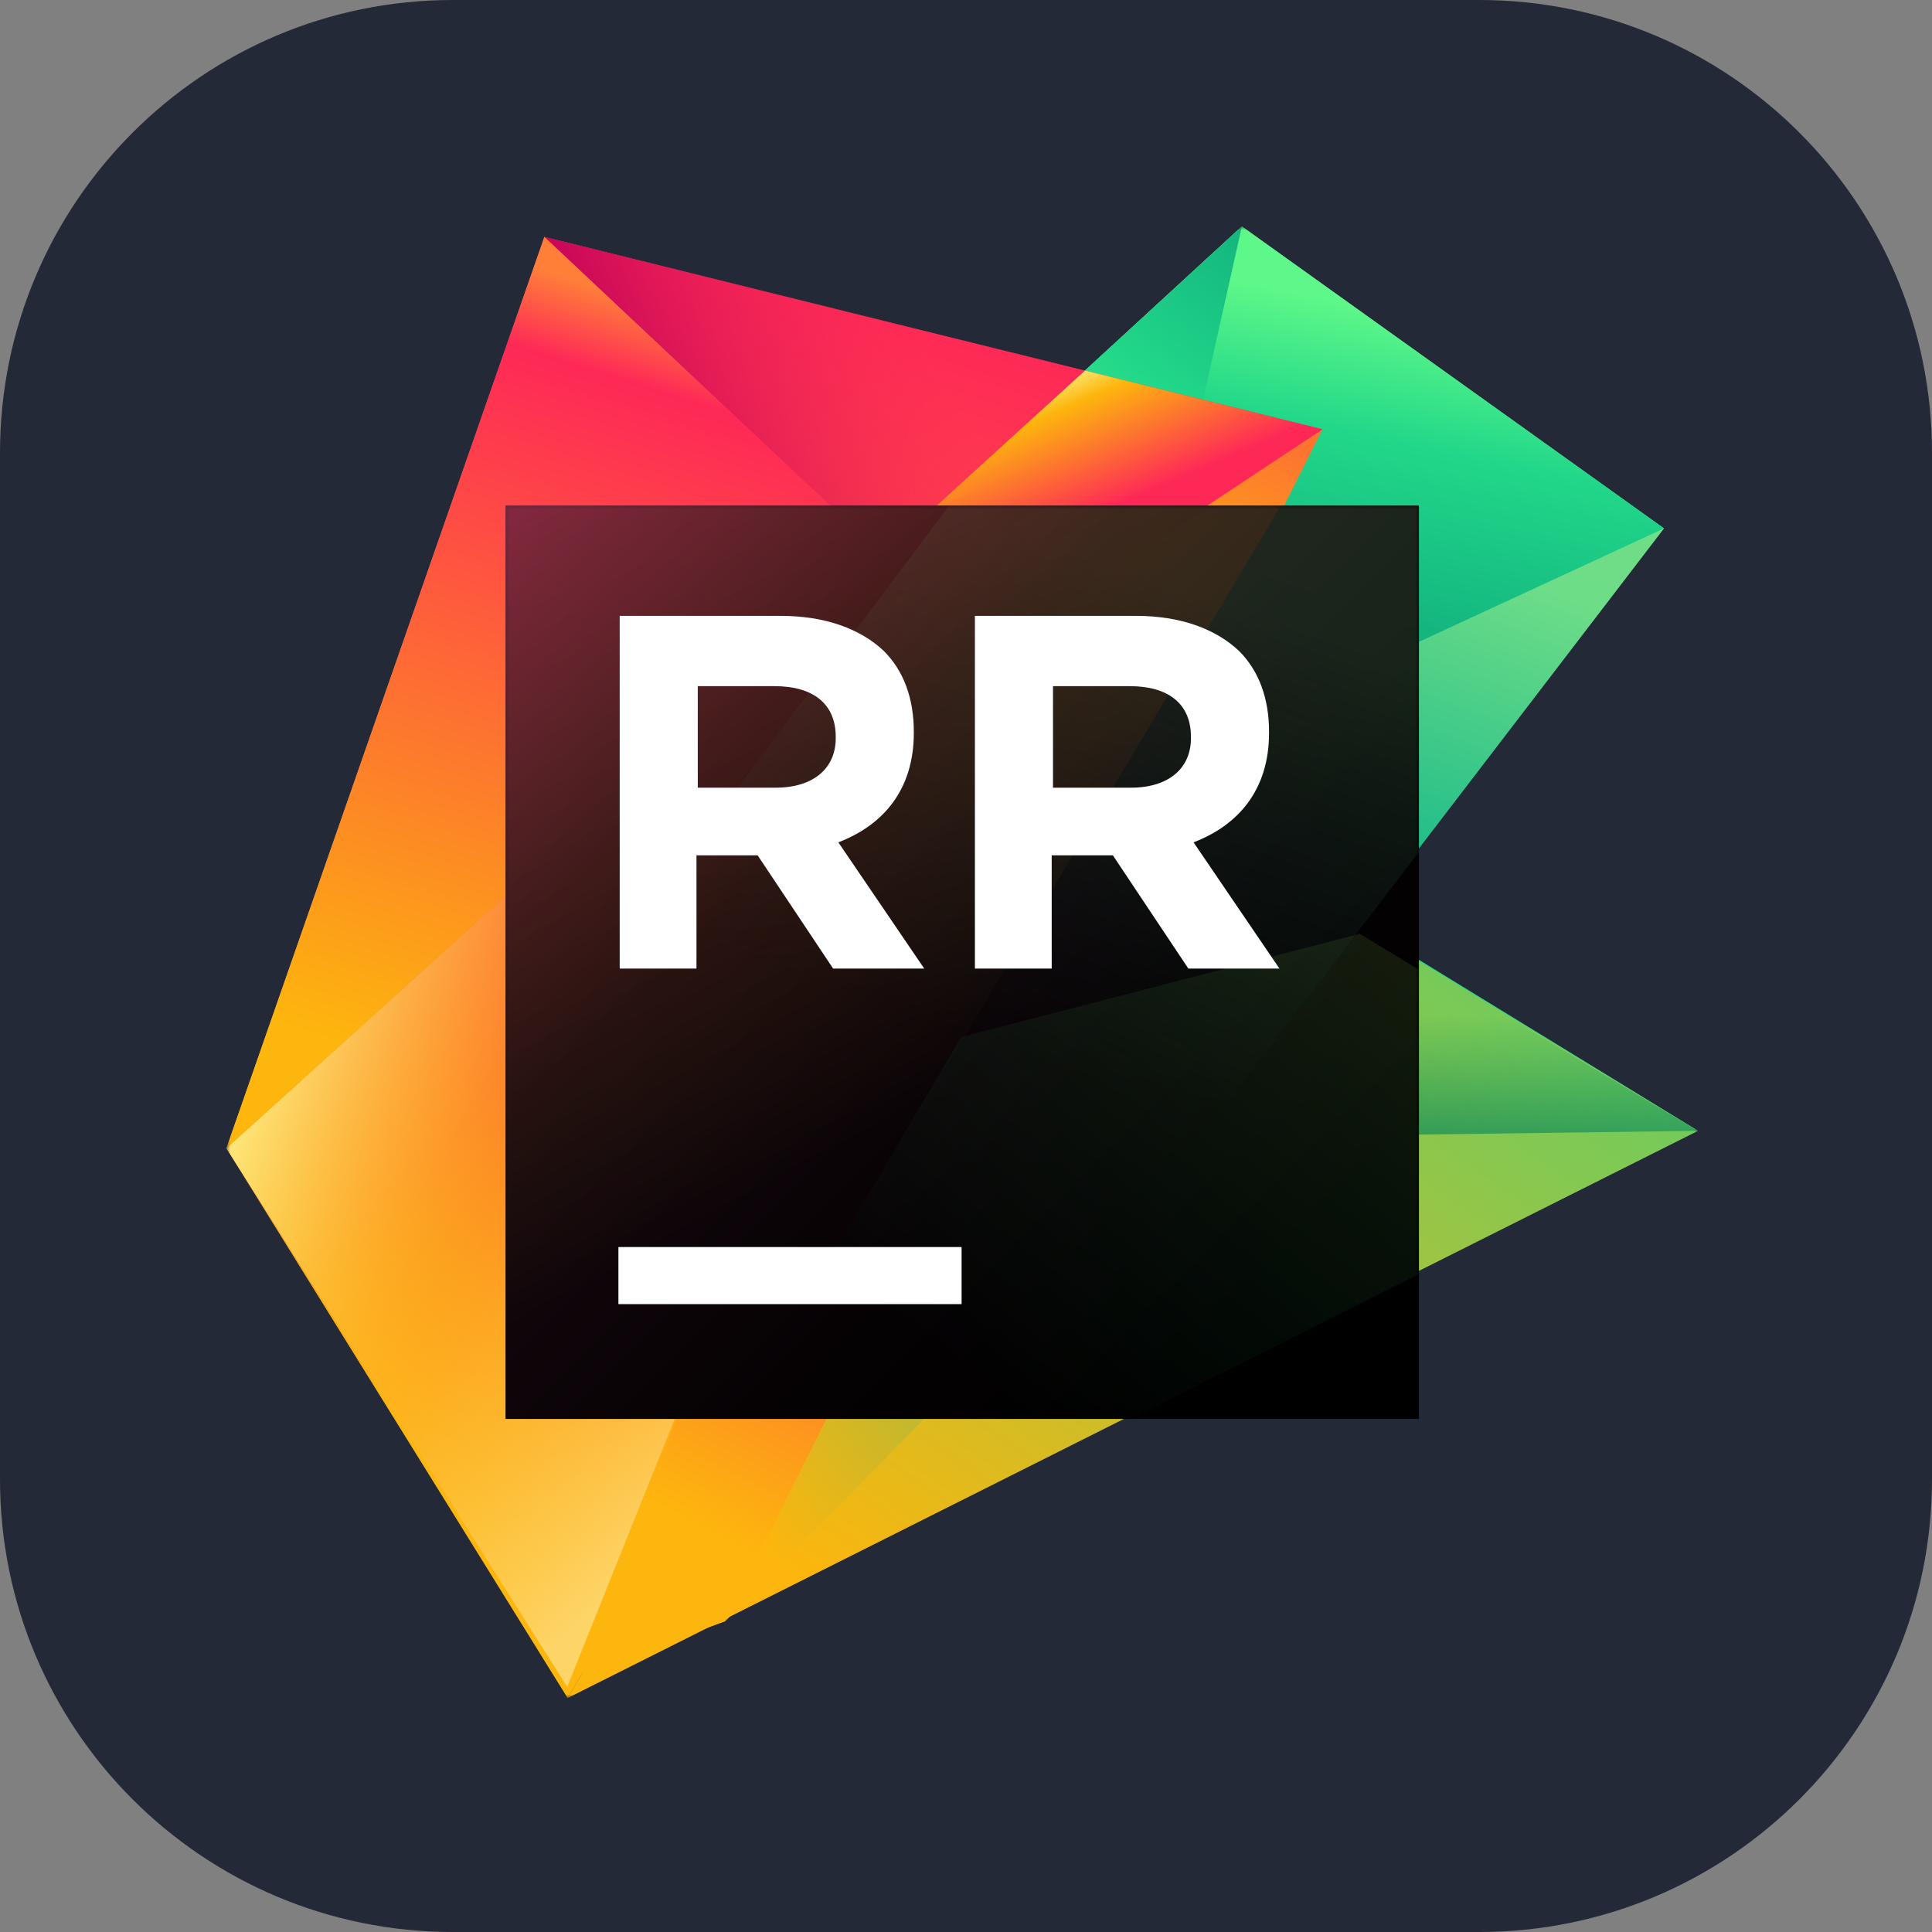 <svg width="256" height="256" viewBox="0 0 256 256" fill="none" xmlns="http://www.w3.org/2000/svg" id="rustrover">
<rect x="0" y="0" width="256" height="256" fill="#808080" stroke="none"/>
<style>
#rustrover {
    path.rect {fill: #242938}

    @media (prefers-color-scheme: light) {
        path.rect {fill: #F4F2ED}
    }
}
</style>
<g id="RustRover">
<path id="Vector" d="M196 0H60C26.863 0 0 26.863 0 60V196C0 229.137 26.863 256 60 256H196C229.137 256 256 229.137 256 196V60C256 26.863 229.137 0 196 0Z" fill="#242938" class="rect"/>
<g id="Group 17">
<g id="Clip path group">
<mask id="mask0_7_2" style="mask-type:luminance" maskUnits="userSpaceOnUse" x="30" y="30" width="195" height="195">
<g id="v">
<path id="Vector_2" d="M30 30H225V225H30V30Z" fill="white"/>
</g>
</mask>
<g mask="url(#mask0_7_2)">
<g id="Group">
<path id="Vector_3" d="M164.553 30L220.491 70.017L163.03 145.054L108.265 81.709L164.553 30Z" fill="url(#paint0_linear_7_2)"/>
<path id="Vector_4" d="M164.553 30L220.491 70.017L148.093 103.525L108.265 81.709L164.553 30Z" fill="url(#paint1_linear_7_2)"/>
<path id="Vector_5" d="M164.553 30L148.093 103.525L108.265 81.709L164.553 30Z" fill="url(#paint2_linear_7_2)"/>
<path id="Vector_6" d="M225 149.844L148.493 102.954L51.702 171.221L74.578 215.228L225 149.844Z" fill="url(#paint3_linear_7_2)"/>
<path id="Vector_7" d="M225 149.843L180.55 122.797L127.368 136.563L75.211 225L225 149.843Z" fill="url(#paint4_linear_7_2)"/>
<path id="Vector_8" d="M179.955 122.952L225 149.842L159.042 150.723L179.955 122.952Z" fill="url(#paint5_linear_7_2)"/>
<path id="Vector_9" d="M136.892 133.676L96.085 214.835L159.043 150.724L136.892 133.676Z" fill="url(#paint6_linear_7_2)"/>
<path id="Vector_10" d="M72.129 31.388L175.225 56.882L75.211 225L30 152.15L72.129 31.388Z" fill="url(#paint7_linear_7_2)"/>
<path id="Vector_11" d="M175.225 56.882L131.669 85.826L75.164 223.514L77.163 221.72L96.085 214.835L175.225 56.882Z" fill="url(#paint8_linear_7_2)"/>
<path id="Vector_12" d="M72.129 31.388L143.752 49.123L116.942 73.541L72.129 31.388Z" fill="url(#paint9_linear_7_2)"/>
<path id="Vector_13" d="M175.225 56.881L143.708 49.088L143.752 49.122L116.942 73.54L130.105 86.612L175.225 56.881Z" fill="url(#paint10_linear_7_2)"/>
<path id="Vector_14" d="M75.164 223.513L30 152.15L116.943 73.54L130.106 86.612L75.164 223.513Z" fill="url(#paint11_linear_7_2)"/>
<path id="Vector_15" d="M75.164 223.513L30 152.15L116.943 73.54L130.106 86.612L75.164 223.513Z" fill="url(#paint12_linear_7_2)"/>
<path id="Vector_16" d="M75.164 223.513L30 152.15L116.943 73.54L130.106 86.612L75.164 223.513Z" fill="url(#paint13_linear_7_2)"/>
<path id="Vector_17" d="M72.129 31.388L30 152.149L116.942 73.54L72.129 31.388Z" fill="url(#paint14_linear_7_2)"/>
<path id="Vector_18" d="M136.993 133.544L180.328 122.464L151.381 104.601L136.993 133.544Z" fill="url(#paint15_linear_7_2)"/>
</g>
</g>
</g>
<path id="Vector_19" d="M188.017 66.983H66.983V188.017H188.017V66.983Z" fill="url(#paint16_linear_7_2)"/>
<g id="Clip path group_2">
<mask id="mask1_7_2" style="mask-type:luminance" maskUnits="userSpaceOnUse" x="66" y="66" width="123" height="123">
<g id="w">
<path id="Vector_20" d="M66.983 66.983H188.017V188.017H66.983V66.983Z" fill="white"/>
</g>
</mask>
<g mask="url(#mask1_7_2)">
<g id="Group_2" opacity="0.3">
<path id="Vector_21" opacity="0.5" d="M188.017 66.983H125.758L76.707 132.395L162.785 145.839L188.017 112.888V66.983Z" fill="url(#paint17_linear_7_2)"/>
<path id="Vector_22" d="M149.744 188.017L188.017 168.813V128.502L180.184 123.735L127.369 137.407L97.52 188.017H149.744Z" fill="url(#paint18_linear_7_2)"/>
<path id="Vector_23" d="M169.715 66.983H66.983V188.017H97.712L169.715 66.983Z" fill="url(#paint19_linear_7_2)"/>
</g>
</g>
</g>
<g id="Group_3">
<path id="Vector_24" d="M127.416 165.239H81.944V172.804H127.416V165.239Z" fill="white"/>
<path id="Vector_25" d="M82.112 81.608H103.496C109.359 81.608 114.015 83.332 117.119 86.264C119.705 88.851 121.085 92.472 121.085 96.956V97.128C121.085 104.716 116.947 109.372 111.083 111.613L122.465 128.34H110.393L100.392 113.338H92.287V128.34H82.112V81.608ZM102.806 104.37C107.807 104.37 110.739 101.784 110.739 97.818V97.645C110.739 93.162 107.635 90.92 102.633 90.92H92.459V104.37H102.806Z" fill="white"/>
<path id="Vector_26" d="M129.181 81.608H150.565C156.427 81.608 161.084 83.332 164.188 86.264C166.774 88.851 168.154 92.472 168.154 96.956V97.128C168.154 104.716 164.016 109.372 158.152 111.613L169.534 128.34H157.462L147.461 113.338H139.356V128.34H129.181V81.608ZM149.875 104.37C154.876 104.37 157.807 101.784 157.807 97.818V97.645C157.807 93.162 154.703 90.92 149.702 90.92H139.528V104.37H149.875Z" fill="white"/>
</g>
</g>
</g>
<defs>
<linearGradient id="paint0_linear_7_2" x1="146.32" y1="121.827" x2="176.605" y2="44.739" gradientUnits="userSpaceOnUse">
<stop offset="0.049" stop-color="#219E89"/>
<stop offset="0.279" stop-color="#21BD89"/>
<stop offset="0.753" stop-color="#6EDD88"/>
<stop offset="1" stop-color="#71DE88"/>
</linearGradient>
<linearGradient id="paint1_linear_7_2" x1="171.86" y1="38.939" x2="151.607" y2="138.887" gradientUnits="userSpaceOnUse">
<stop stop-color="#5EF789"/>
<stop offset="0.163" stop-color="#21D789"/>
<stop offset="0.505" stop-color="#0EA67B"/>
<stop offset="0.982" stop-color="#21D789"/>
</linearGradient>
<linearGradient id="paint2_linear_7_2" x1="113.741" y1="112.397" x2="181.61" y2="19.42" gradientUnits="userSpaceOnUse">
<stop offset="0.39" stop-color="#5EF789"/>
<stop offset="0.636" stop-color="#21D789"/>
<stop offset="0.928" stop-color="#0EA67B"/>
</linearGradient>
<linearGradient id="paint3_linear_7_2" x1="196.663" y1="76.727" x2="95.377" y2="222.295" gradientUnits="userSpaceOnUse">
<stop offset="0.244" stop-color="#21D789"/>
<stop offset="0.891" stop-color="#FDB60D"/>
</linearGradient>
<linearGradient id="paint4_linear_7_2" x1="229.165" y1="67.06" x2="122.321" y2="220.615" gradientUnits="userSpaceOnUse">
<stop stop-color="#21D789"/>
<stop offset="1" stop-color="#FDB60D"/>
</linearGradient>
<linearGradient id="paint5_linear_7_2" x1="191.583" y1="161.541" x2="192.762" y2="131.261" gradientUnits="userSpaceOnUse">
<stop offset="0.065" stop-color="#037F5C"/>
<stop offset="0.898" stop-color="#038E5C" stop-opacity="0"/>
</linearGradient>
<linearGradient id="paint6_linear_7_2" x1="170.362" y1="132.731" x2="63.792" y2="214.873" gradientUnits="userSpaceOnUse">
<stop stop-color="#21BD89"/>
<stop offset="0.733" stop-color="#FDB60D"/>
</linearGradient>
<linearGradient id="paint7_linear_7_2" x1="122.491" y1="41.605" x2="73.512" y2="196.614" gradientUnits="userSpaceOnUse">
<stop stop-color="#FE2857"/>
<stop offset="1" stop-color="#FDB60D"/>
</linearGradient>
<linearGradient id="paint8_linear_7_2" x1="173.951" y1="32.453" x2="80.469" y2="215.882" gradientUnits="userSpaceOnUse">
<stop offset="0.121" stop-color="#FD7430"/>
<stop offset="0.254" stop-color="#FDB60D"/>
<stop offset="0.535" stop-color="#FE2857"/>
<stop offset="0.914" stop-color="#FDB60D"/>
</linearGradient>
<linearGradient id="paint9_linear_7_2" x1="68.237" y1="64.76" x2="128.412" y2="36.626" gradientUnits="userSpaceOnUse">
<stop offset="0.216" stop-color="#BE0059"/>
<stop offset="0.884" stop-color="#FE2857" stop-opacity="0"/>
</linearGradient>
<linearGradient id="paint10_linear_7_2" x1="153.758" y1="83.159" x2="139.093" y2="48.859" gradientUnits="userSpaceOnUse">
<stop offset="0.46" stop-color="#FE2857"/>
<stop offset="0.853" stop-color="#FDB60D"/>
<stop offset="1" stop-color="#FDFFA1"/>
</linearGradient>
<linearGradient id="paint11_linear_7_2" x1="157.716" y1="49.715" x2="45.387" y2="197.284" gradientUnits="userSpaceOnUse">
<stop offset="0.272" stop-color="#FE2857"/>
<stop offset="1" stop-color="#FDB60D"/>
</linearGradient>
<linearGradient id="paint12_linear_7_2" x1="147.38" y1="205.271" x2="79.598" y2="129.214" gradientUnits="userSpaceOnUse">
<stop offset="0.39" stop-color="#FDD468"/>
<stop offset="0.975" stop-color="#FDB60D" stop-opacity="0"/>
</linearGradient>
<linearGradient id="paint13_linear_7_2" x1="99.636" y1="149.931" x2="32.964" y2="123.791" gradientUnits="userSpaceOnUse">
<stop offset="0.35" stop-color="#FDB60D" stop-opacity="0"/>
<stop offset="0.985" stop-color="#FDFFA1"/>
</linearGradient>
<linearGradient id="paint14_linear_7_2" x1="96.484" y1="40.014" x2="63.604" y2="144.073" gradientUnits="userSpaceOnUse">
<stop offset="0.03" stop-color="#FF7F39"/>
<stop offset="0.129" stop-color="#FE2857"/>
<stop offset="1" stop-color="#FDB60D"/>
</linearGradient>
<linearGradient id="paint15_linear_7_2" x1="117.947" y1="152.344" x2="164.331" y2="114.767" gradientUnits="userSpaceOnUse">
<stop offset="0.065" stop-color="#037F5C"/>
<stop offset="0.898" stop-color="#038E5C" stop-opacity="0"/>
</linearGradient>
<linearGradient id="paint16_linear_7_2" x1="65.002" y1="65.002" x2="179.124" y2="179.124" gradientUnits="userSpaceOnUse">
<stop offset="0.028" stop-color="#5A1F3A"/>
<stop offset="0.08" stop-color="#4E1B32"/>
<stop offset="0.277" stop-color="#260D18"/>
<stop offset="0.38" stop-color="#16080E"/>
<stop offset="0.391" stop-color="#15080E"/>
<stop offset="0.683" stop-color="#060204"/>
<stop offset="0.914"/>
</linearGradient>
<linearGradient id="paint17_linear_7_2" x1="127.811" y1="141.204" x2="156.289" y2="61.595" gradientUnits="userSpaceOnUse">
<stop offset="0.049" stop-color="#219E89" stop-opacity="0"/>
<stop offset="0.822" stop-color="#6EDD88"/>
<stop offset="1" stop-color="#71DE88"/>
</linearGradient>
<linearGradient id="paint18_linear_7_2" x1="148.522" y1="197.837" x2="257.58" y2="57.388" gradientUnits="userSpaceOnUse">
<stop stop-color="#21D789" stop-opacity="0"/>
<stop offset="1" stop-color="#FDB60D"/>
</linearGradient>
<linearGradient id="paint19_linear_7_2" x1="70.208" y1="39.589" x2="127.174" y2="143.586" gradientUnits="userSpaceOnUse">
<stop stop-color="#FE2857"/>
<stop offset="1" stop-color="#FDB60D" stop-opacity="0"/>
</linearGradient>
</defs>
</svg>
